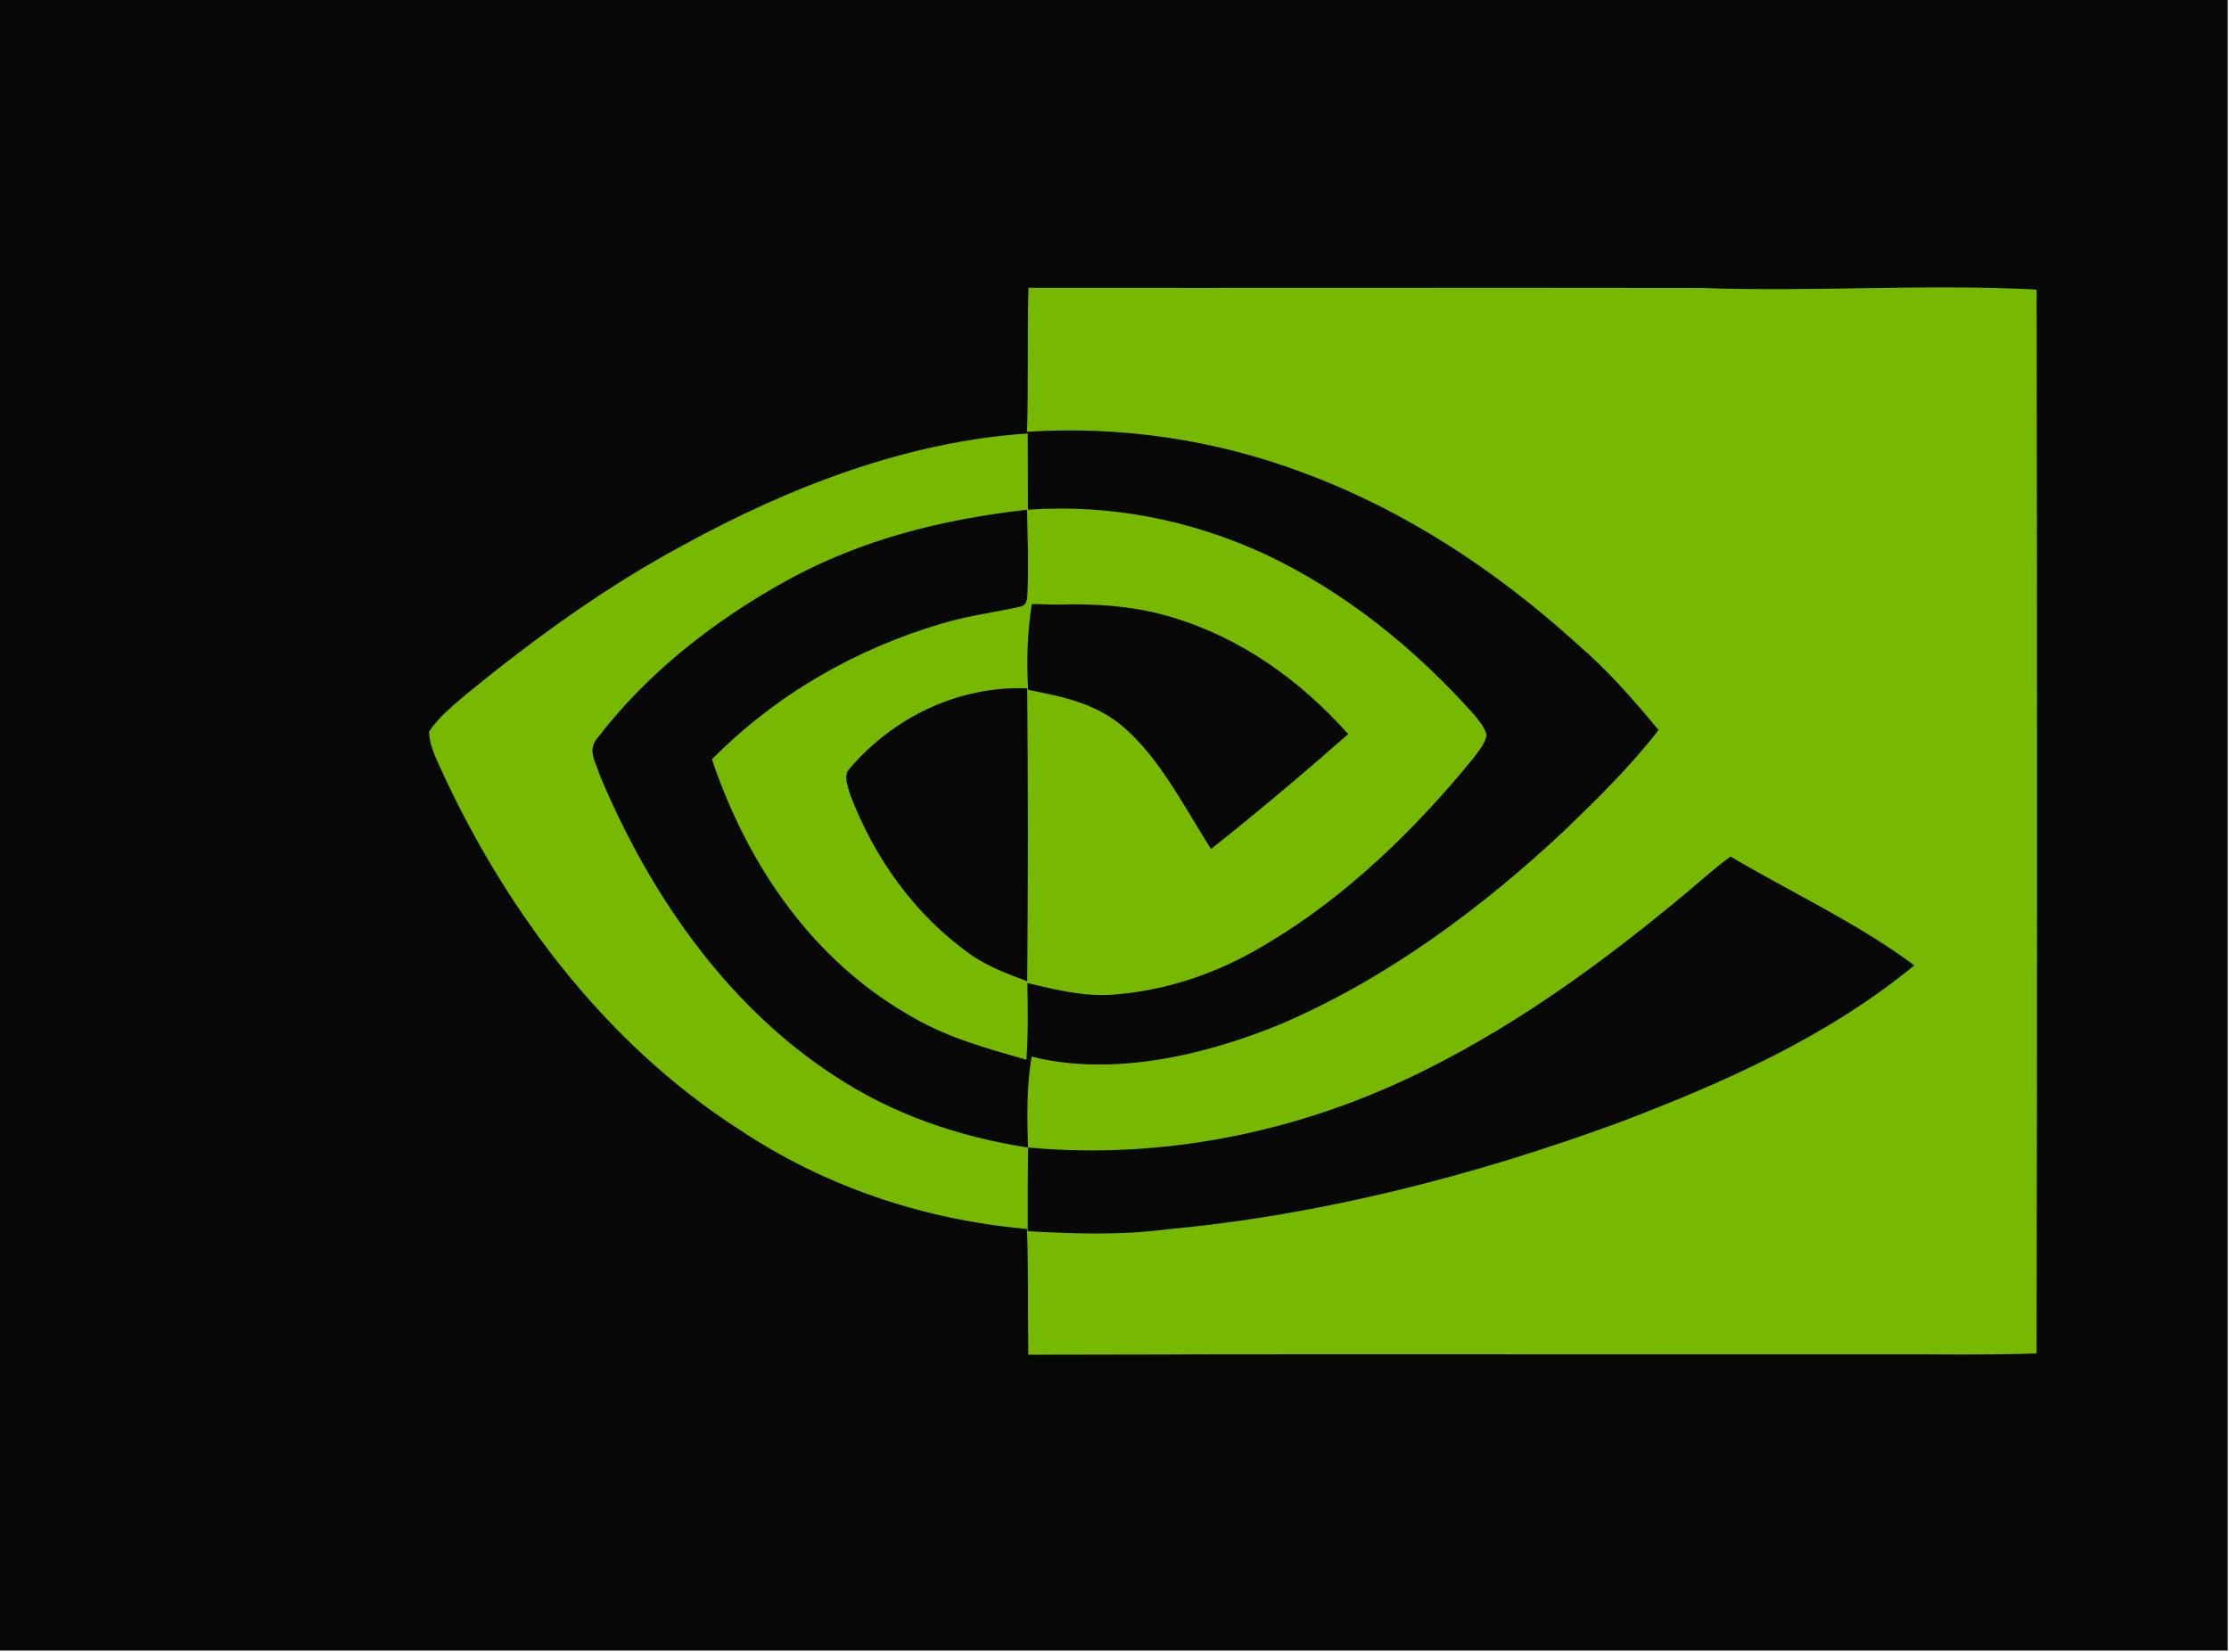 <?xml version="1.0" encoding="UTF-8"?>
<svg xmlns="http://www.w3.org/2000/svg" xmlns:xlink="http://www.w3.org/1999/xlink" width="1943pt" height="1440pt" viewBox="0 0 1943 1440" version="1.1">
<g id="surface1">
<path style=" stroke:none;fill-rule:nonzero;fill:rgb(3.137%,3.137%,3.137%);fill-opacity:1;" d="M 0 0 L 1941.906 0 L 1941.906 1438.906 L 0 1438.906 Z M 0 0 "/>
<path style=" stroke:none;fill-rule:nonzero;fill:rgb(46.275%,72.549%,0%);fill-opacity:1;" d="M 896.504 250.906 C 1091.734 251.125 1287.184 250.688 1482.414 251.016 C 1579.891 254.625 1677.973 247.348 1775.34 252.438 C 1775.777 561.555 1775.887 870.73 1775.285 1179.902 C 1728.789 1181.434 1682.129 1180.449 1635.578 1180.668 C 1389.203 1180.887 1142.77 1180.23 896.395 1180.996 C 895.848 1144.449 896.668 1107.957 895.191 1071.355 C 806.137 1063.531 719.707 1034.809 645.207 985.184 C 525.355 908.59 436.301 788.227 379.301 659.324 C 376.676 652.484 373.996 645.211 374.051 637.715 C 382.582 624.855 395.711 614.352 407.473 604.395 C 466.387 556.25 528.473 511.277 595.59 475.223 C 687.652 424.723 790.328 384.84 895.902 377.891 C 896.012 400.047 895.957 422.207 896.066 444.363 C 967.836 439.332 1037.852 453.172 1102.949 483.211 C 1173.457 516.582 1233.793 565.66 1285.543 623.652 C 1289.426 628.688 1294.402 634.375 1295.824 640.723 C 1294.785 648.109 1288.715 654.949 1284.449 660.855 C 1234.285 722.242 1174.277 781.004 1105.902 821.707 C 1064.164 847.531 1017.395 863.945 968.273 867.227 C 943 868.598 919.863 862.688 895.574 856.941 C 896.012 879.266 896.285 901.531 894.754 923.855 C 859.637 913.734 825.391 904.543 793.719 885.664 C 708.168 837.137 651.551 753.812 620.59 661.953 C 676.223 605.707 745.91 565.551 821.727 543.391 C 843.992 536.719 866.91 533.926 889.504 528.84 C 895.902 527.309 895.082 521.672 895.684 516.309 C 896.832 492.402 895.738 468.328 895.246 444.363 C 822.055 452.625 751.16 470.133 686.23 505.859 C 623.98 540.109 565.012 585.848 521.578 642.418 C 511.297 653.746 519.117 663.43 522.836 675.738 C 565.34 777.719 632.516 875.762 726.109 936.984 C 777.473 971.289 835.348 990.93 896.121 1000.449 C 895.41 973.805 894.699 947.543 899.293 921.117 C 969.75 938.844 1050.871 919.914 1116.789 892.613 C 1208.031 853.66 1291.777 791.617 1363.82 723.938 C 1392.703 696.09 1421.148 668.242 1445.762 636.402 C 1423.773 609.812 1401.234 584.043 1374.98 561.555 C 1304.523 497.598 1225.535 445.348 1136.043 412.086 C 1059.68 383.309 976.641 371.105 895.246 376.414 C 896.613 334.559 895.41 292.762 896.504 250.906 Z M 896.504 250.906 "/>
<path style=" stroke:none;fill-rule:nonzero;fill:rgb(3.137%,3.137%,3.137%);fill-opacity:1;" d="M 920.738 527.09 C 954.215 525.938 989.66 528.238 1021.824 538.141 C 1082.324 556.359 1133.473 593.18 1175.262 639.957 C 1136.262 674.207 1096.328 707.91 1055.633 740.133 C 1033.148 704.898 1011.434 661.516 979.598 634.047 C 955.035 612.93 926.973 607.57 896.23 601.387 C 894.809 576.219 895.52 551.488 899.402 526.543 C 906.516 526.762 913.625 526.98 920.738 527.09 Z M 920.738 527.09 "/>
<path style=" stroke:none;fill-rule:nonzero;fill:rgb(3.137%,3.137%,3.137%);fill-opacity:1;" d="M 895.41 600.02 C 896.285 685.148 896.23 770.336 895.41 855.465 C 878.398 849.008 862.152 843.102 846.945 832.762 C 797.879 798.129 762.32 748.504 741.043 692.645 C 739.238 685.477 734.75 676.34 740.66 669.938 C 779.387 624.855 835.348 597.938 895.41 600.02 Z M 895.41 600.02 "/>
<path style=" stroke:none;fill-rule:nonzero;fill:rgb(3.137%,3.137%,3.137%);fill-opacity:1;" d="M 1508.504 746.699 C 1561.73 778.211 1619.059 804.582 1668.672 841.57 C 1592.855 903.992 1501.887 944.207 1410.754 978.785 C 1284.613 1025.07 1151.195 1059.32 1017.23 1071.684 C 976.641 1076.992 936.602 1075.57 895.902 1073.324 C 895.848 1048.98 895.848 1024.688 896.23 1000.34 C 1015.918 1011.391 1136.48 986.117 1243.586 932.172 C 1326.84 890.535 1400.305 836.535 1471.527 777.062 C 1483.727 766.668 1495.543 756.164 1508.504 746.699 Z M 1508.504 746.699 "/>
</g>
</svg>
